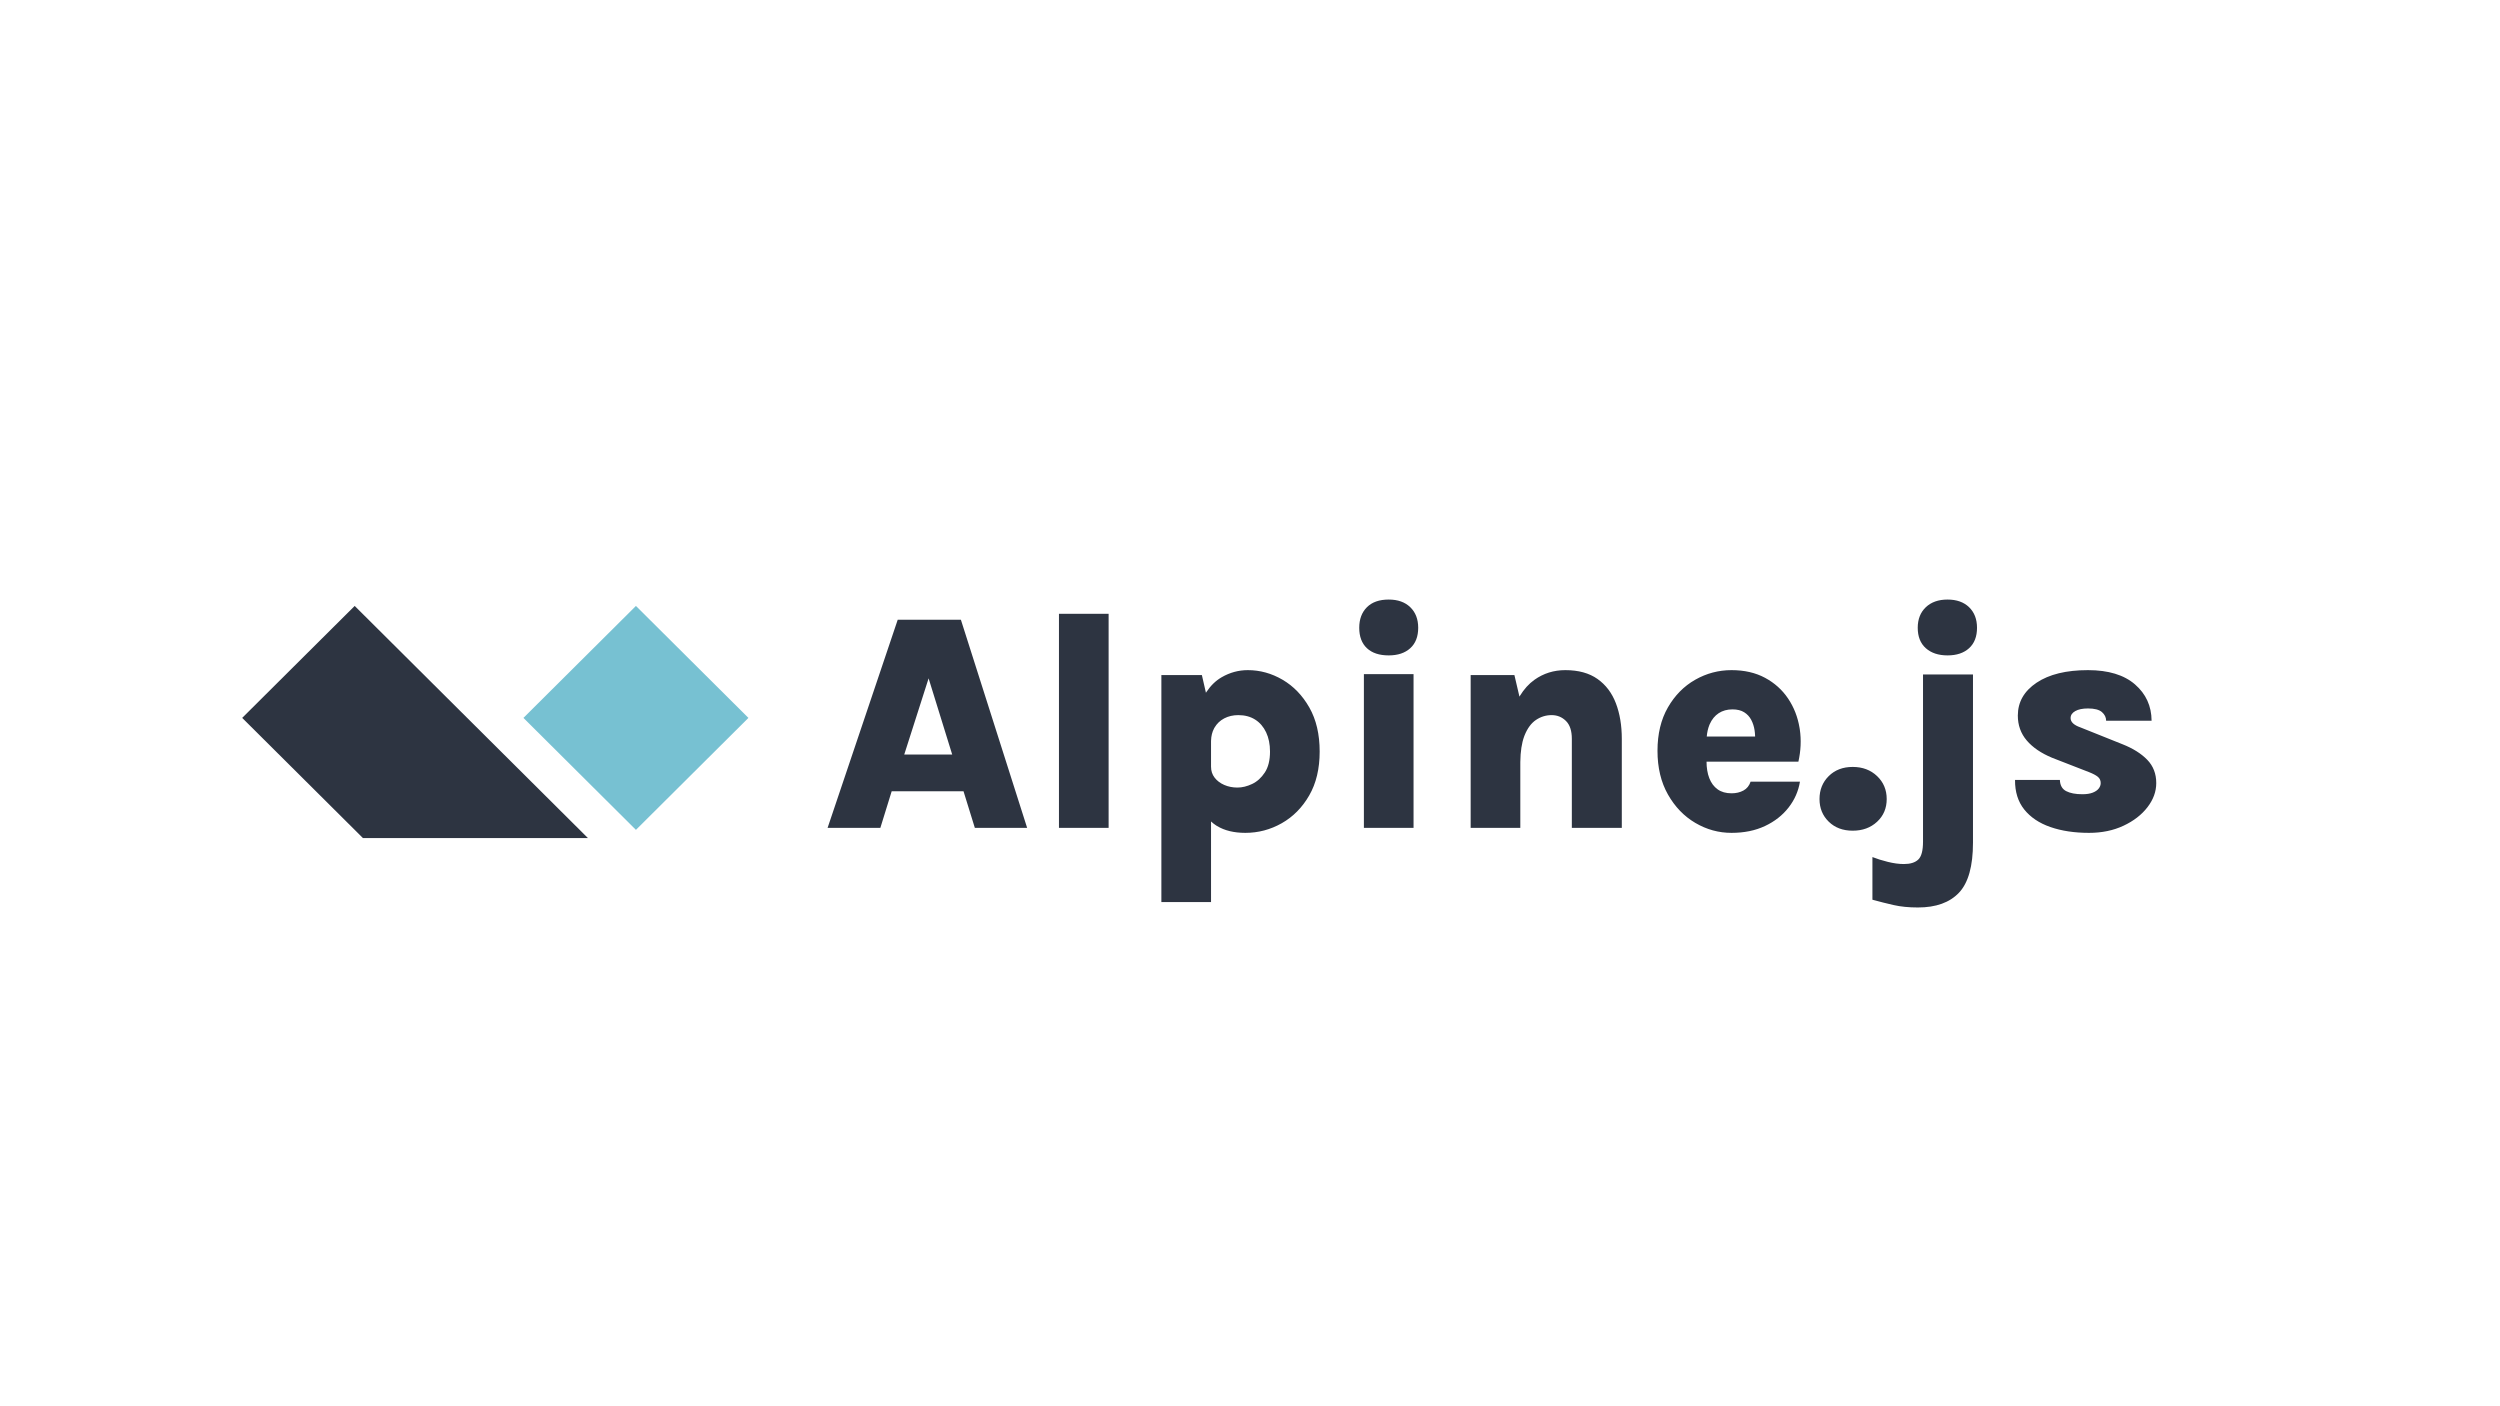 <svg width="320" height="180" viewBox="0 0 320 180" fill="none" xmlns="http://www.w3.org/2000/svg">
<rect width="320" height="180" fill="white"/>
<path d="M112.684 105.971L114.134 101.285H123.331L124.781 105.971H131.475L122.993 79.324H114.909L105.93 105.971H112.684ZM121.881 96.579H115.743L118.861 86.829L121.881 96.579ZM141.903 105.971V78.569H135.547V105.971H141.903ZM155.013 115.462L155.012 105.147L155.032 105.165C155.232 105.35 155.445 105.515 155.672 105.661L155.787 105.732C156.754 106.315 157.959 106.606 159.402 106.606C161.058 106.606 162.61 106.196 164.06 105.375C165.51 104.554 166.682 103.37 167.576 101.821C168.47 100.272 168.917 98.399 168.917 96.201C168.917 93.991 168.477 92.111 167.596 90.562C166.715 89.014 165.573 87.829 164.17 87.008C162.766 86.188 161.283 85.777 159.72 85.777C158.542 85.777 157.429 86.078 156.383 86.681C155.63 87.114 154.981 87.738 154.438 88.553L154.359 88.673L153.841 86.412H148.656V115.462H155.013ZM158.389 100.808C157.78 100.808 157.217 100.696 156.701 100.471C156.185 100.246 155.774 99.934 155.47 99.537C155.165 99.14 155.013 98.677 155.013 98.147H155.012V94.931L155.015 94.794C155.032 94.208 155.161 93.689 155.402 93.237L155.46 93.134C155.758 92.624 156.171 92.23 156.701 91.952C157.231 91.674 157.833 91.535 158.509 91.535C159.343 91.535 160.061 91.727 160.664 92.111C161.266 92.495 161.733 93.038 162.064 93.739C162.395 94.441 162.561 95.262 162.561 96.201C162.561 97.314 162.339 98.207 161.895 98.882C161.452 99.557 160.909 100.047 160.267 100.351C159.624 100.656 158.999 100.808 158.389 100.808ZM177.756 83.891C178.921 83.891 179.842 83.583 180.517 82.968C181.193 82.352 181.53 81.482 181.53 80.356C181.53 79.258 181.193 78.381 180.517 77.725C179.842 77.07 178.921 76.743 177.756 76.743C176.551 76.743 175.621 77.07 174.965 77.725C174.31 78.381 173.982 79.258 173.982 80.356C173.982 81.482 174.31 82.352 174.965 82.968C175.621 83.583 176.551 83.891 177.756 83.891ZM180.934 105.971V86.293H174.578V105.971H180.934ZM194.6 105.971V97.73L194.601 97.528C194.616 96.193 194.782 95.101 195.098 94.252L195.146 94.127C195.511 93.22 195.997 92.561 196.606 92.151C197.216 91.741 197.884 91.535 198.613 91.535C199.328 91.535 199.937 91.784 200.44 92.28C200.943 92.776 201.195 93.541 201.195 94.573V105.971H207.591V94.573C207.591 92.866 207.339 91.35 206.836 90.026C206.333 88.703 205.548 87.663 204.482 86.909C203.416 86.154 202.042 85.777 200.361 85.777C198.891 85.777 197.576 86.188 196.418 87.008C195.699 87.518 195.074 88.208 194.543 89.08L194.489 89.171L193.845 86.412H188.244V105.971H194.6ZM221.634 106.606C223.25 106.606 224.677 106.315 225.915 105.732C227.153 105.15 228.159 104.362 228.934 103.37C229.709 102.377 230.195 101.271 230.394 100.054H224.077C223.905 100.57 223.601 100.947 223.164 101.185C222.727 101.424 222.217 101.543 221.634 101.543C220.919 101.543 220.327 101.374 219.856 101.036C219.386 100.699 219.032 100.226 218.794 99.617C218.555 99.008 218.436 98.286 218.436 97.453L218.437 97.492H230.195C230.509 96.088 230.57 94.722 230.379 93.394L230.344 93.174C230.113 91.777 229.623 90.523 228.874 89.411C228.126 88.299 227.143 87.415 225.925 86.76C224.706 86.105 223.276 85.777 221.634 85.777C219.979 85.777 218.43 86.188 216.986 87.008C215.543 87.829 214.377 89.01 213.49 90.552C212.603 92.095 212.159 93.945 212.159 96.102C212.159 98.26 212.606 100.126 213.5 101.702C214.394 103.277 215.563 104.488 217.006 105.335C218.449 106.182 219.992 106.606 221.634 106.606ZM224.653 94.275H218.465L218.465 94.27C218.513 93.727 218.622 93.244 218.791 92.822L218.843 92.697C219.115 92.081 219.499 91.612 219.995 91.287C220.492 90.963 221.078 90.801 221.753 90.801C222.363 90.801 222.862 90.923 223.253 91.168C223.644 91.413 223.945 91.737 224.157 92.141C224.369 92.545 224.511 92.985 224.584 93.461C224.62 93.7 224.643 93.936 224.651 94.171L224.653 94.275ZM237.147 106.328C238.405 106.328 239.445 105.948 240.266 105.186C241.087 104.425 241.498 103.456 241.498 102.277C241.498 101.099 241.087 100.12 240.266 99.339C239.445 98.558 238.405 98.167 237.147 98.167C235.889 98.167 234.866 98.558 234.079 99.339C233.291 100.12 232.897 101.099 232.897 102.277C232.897 103.442 233.291 104.409 234.079 105.176C234.866 105.944 235.889 106.328 237.147 106.328ZM249.284 83.891C250.449 83.891 251.37 83.583 252.045 82.968C252.72 82.352 253.058 81.482 253.058 80.356C253.058 79.258 252.72 78.381 252.045 77.725C251.37 77.07 250.449 76.743 249.284 76.743C248.119 76.743 247.192 77.07 246.503 77.725C245.814 78.381 245.47 79.258 245.47 80.356C245.47 81.482 245.814 82.352 246.503 82.968C247.192 83.583 248.119 83.891 249.284 83.891ZM245.49 116.157C247.807 116.157 249.562 115.525 250.754 114.261C251.946 112.996 252.542 110.862 252.542 107.857V86.333H246.146V107.738C246.146 108.876 245.944 109.637 245.54 110.021C245.136 110.405 244.523 110.597 243.702 110.597C243.067 110.597 242.378 110.504 241.637 110.319C240.895 110.134 240.24 109.929 239.67 109.704V115.164C240.584 115.416 241.491 115.644 242.391 115.849C243.292 116.054 244.325 116.157 245.49 116.157ZM267.399 106.606C269.041 106.606 270.511 106.302 271.809 105.693C273.107 105.084 274.13 104.293 274.878 103.32C275.626 102.347 276 101.318 276 100.232C276 99.041 275.616 98.048 274.848 97.254C274.08 96.46 273.027 95.798 271.69 95.268L266.287 93.104C265.453 92.813 265.036 92.416 265.036 91.913C265.036 91.542 265.234 91.244 265.631 91.019C266.029 90.794 266.572 90.682 267.26 90.682C268.095 90.682 268.69 90.837 269.048 91.148C269.405 91.459 269.584 91.827 269.584 92.25H275.404C275.391 90.371 274.682 88.822 273.279 87.604C271.875 86.386 269.869 85.777 267.26 85.777C264.479 85.777 262.288 86.313 260.685 87.385C259.083 88.458 258.282 89.861 258.282 91.595C258.282 92.826 258.663 93.888 259.424 94.782C260.186 95.675 261.268 96.413 262.672 96.996L267.419 98.842C267.922 99.041 268.293 99.24 268.531 99.438C268.77 99.637 268.889 99.901 268.889 100.232C268.889 100.484 268.803 100.719 268.631 100.937C268.459 101.156 268.2 101.331 267.856 101.463C267.512 101.596 267.075 101.662 266.545 101.662C265.671 101.662 264.979 101.53 264.469 101.265C263.96 101 263.691 100.524 263.665 99.835H257.924C257.911 101.357 258.305 102.618 259.106 103.618C259.908 104.617 261.023 105.365 262.453 105.861C263.883 106.358 265.532 106.606 267.399 106.606Z" fill="#2D3441"/>
<path fill-rule="evenodd" clip-rule="evenodd" d="M81.399 77.56L95.799 91.891L81.399 106.222L66.999 91.891L81.399 77.56Z" fill="#77C1D2"/>
<path fill-rule="evenodd" clip-rule="evenodd" d="M45.4 77.56L75.252 107.27H46.453L31 91.891L45.4 77.56Z" fill="#2D3441"/>
</svg>
